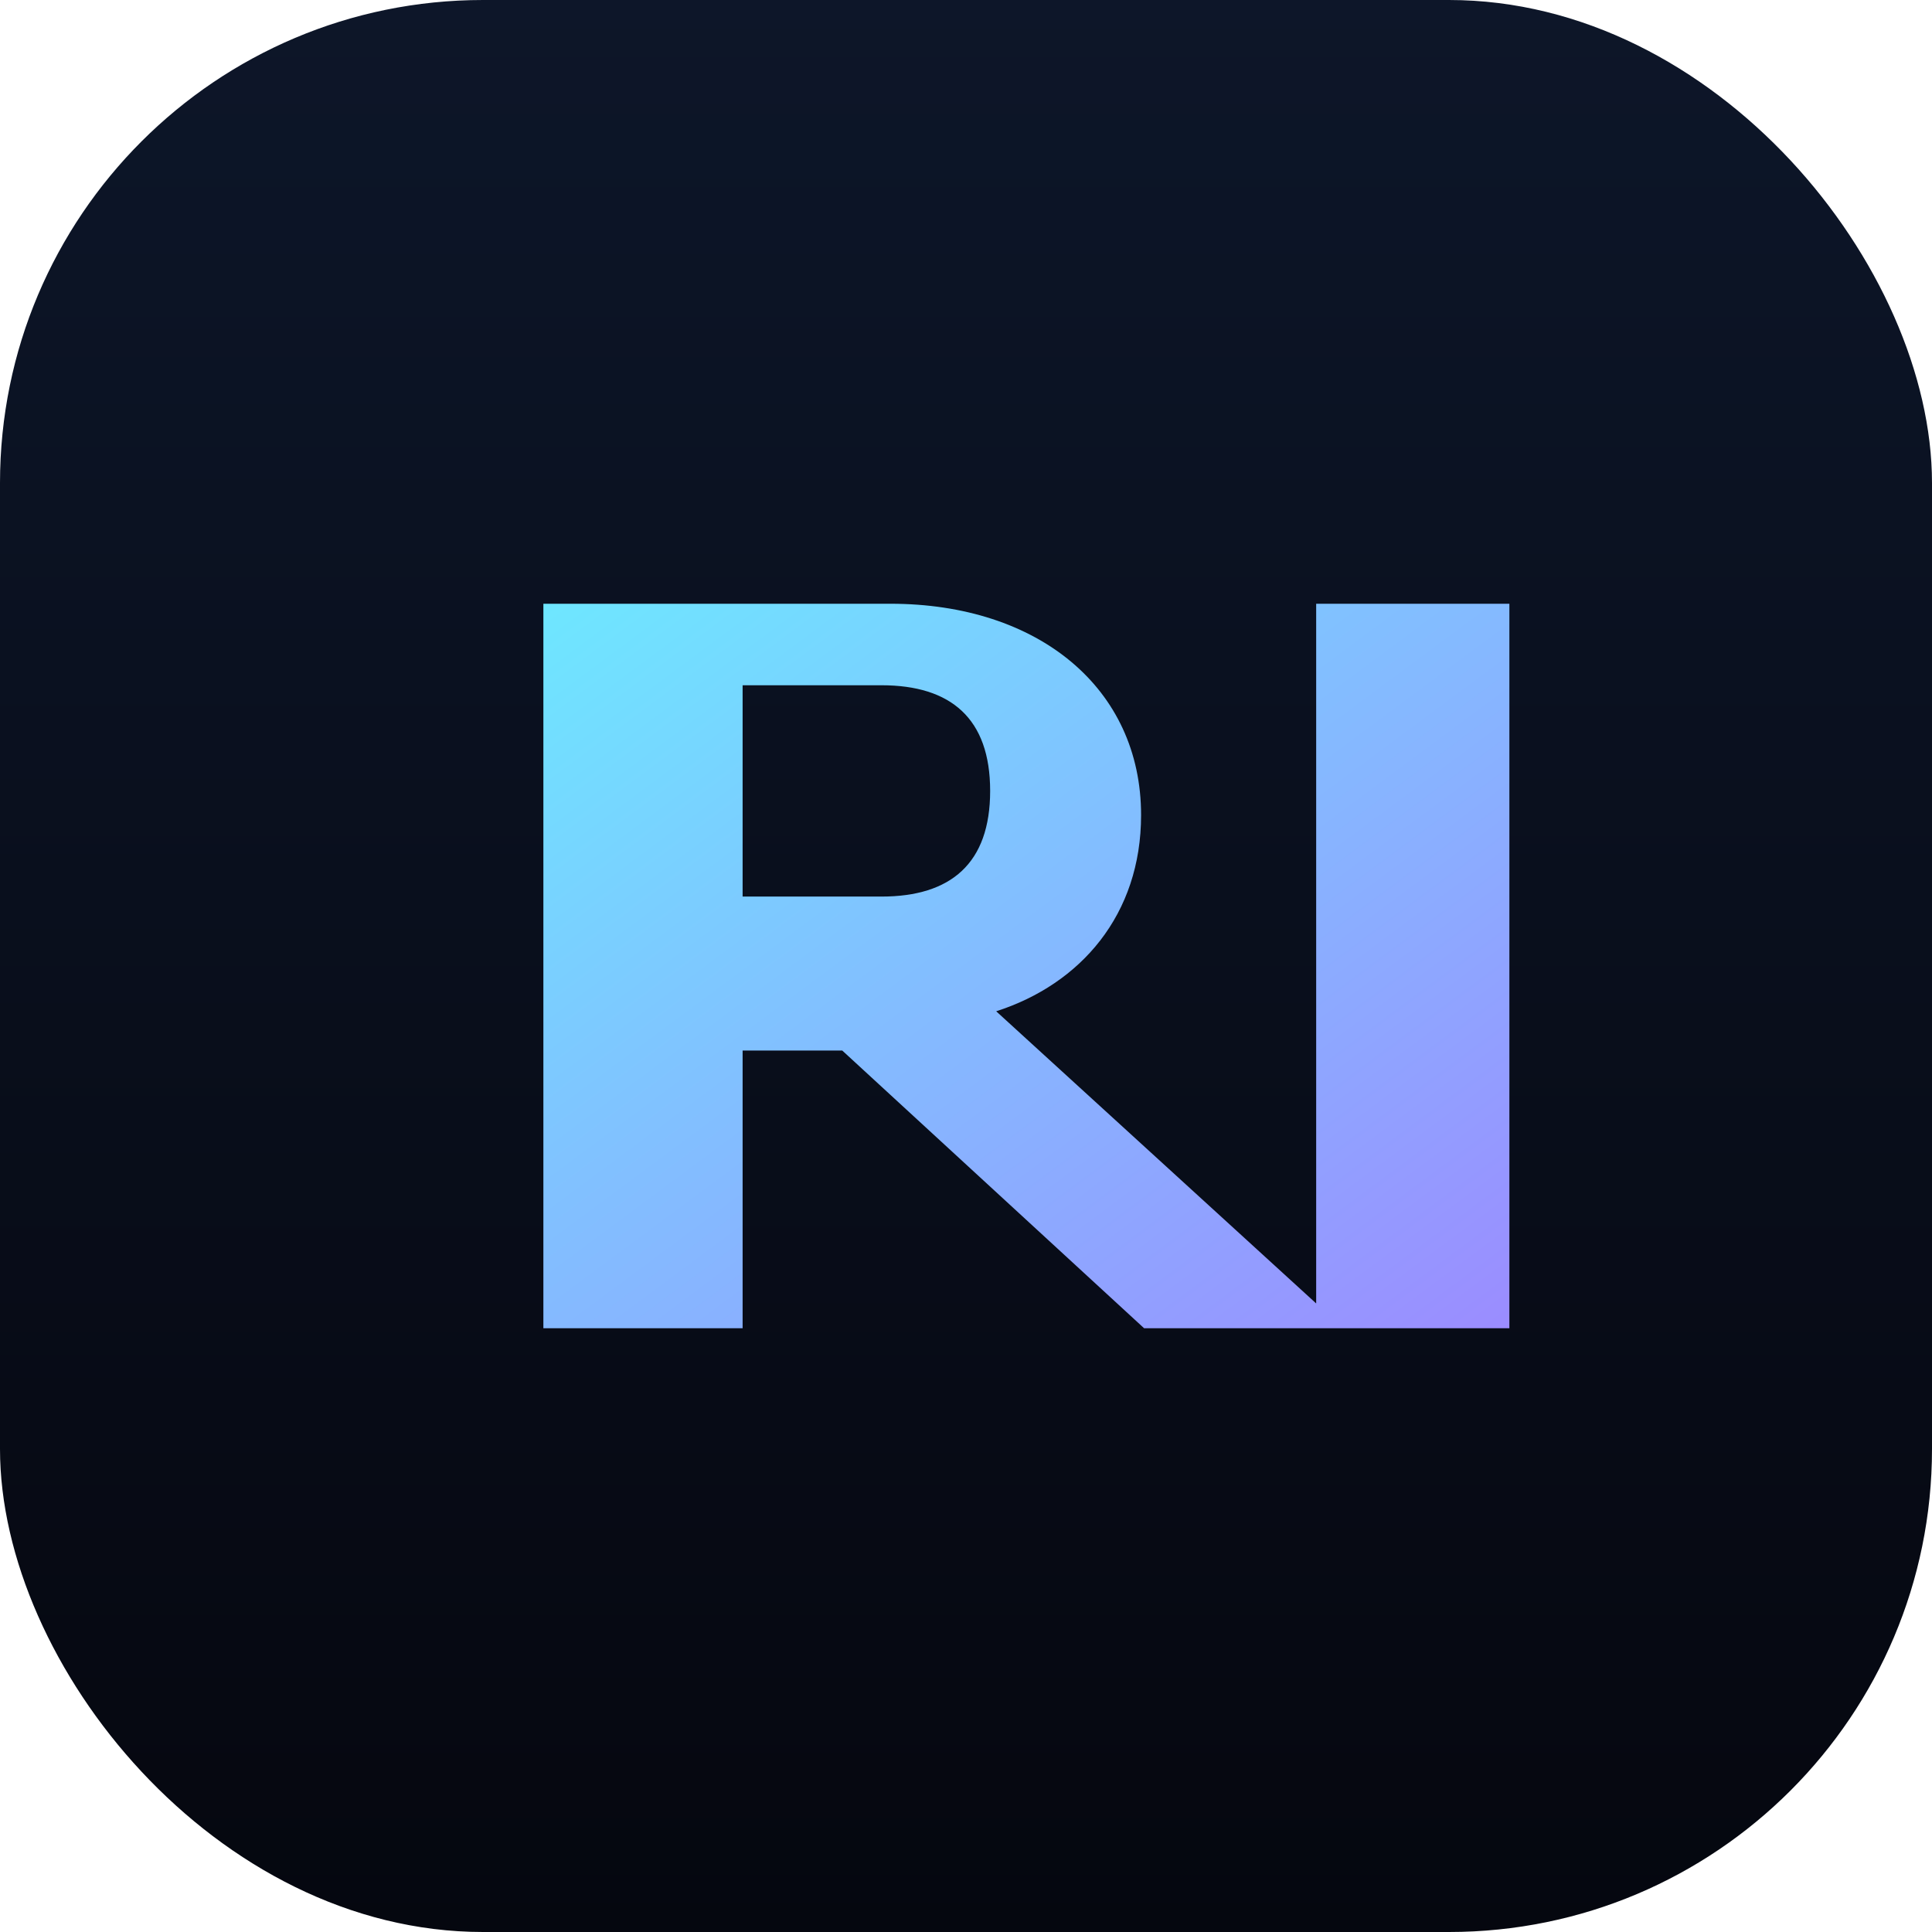 <svg width="64" height="64" viewBox="0 0 64 64" xmlns="http://www.w3.org/2000/svg">
  <defs>
    <linearGradient id="g" x1="0%" y1="0%" x2="100%" y2="100%">
      <stop offset="0%" stop-color="#6ee7ff"/>
      <stop offset="100%" stop-color="#9b8cff"/>
    </linearGradient>
    <linearGradient id="bg" x1="0%" y1="0%" x2="0%" y2="100%">
      <stop offset="0%" stop-color="#0d1629"/>
      <stop offset="100%" stop-color="#05070f"/>
    </linearGradient>
  </defs>
  <rect width="64" height="64" rx="16" fill="url(#bg)"/>
  <path d="M18 44V20h11.5c4.9 0 8.3 2.8 8.3 7c0 3.3-2 5.6-4.8 6.5L44.5 44h-6.6l-10-9.2H24.6V44H18Zm6.6-21.3v7h4.6c2.3 0 3.6-1.1 3.6-3.5s-1.3-3.5-3.6-3.5h-4.6Zm25.4-2.7V44h-6.4V20h6.4Z" fill="url(#g)"/>
</svg>
